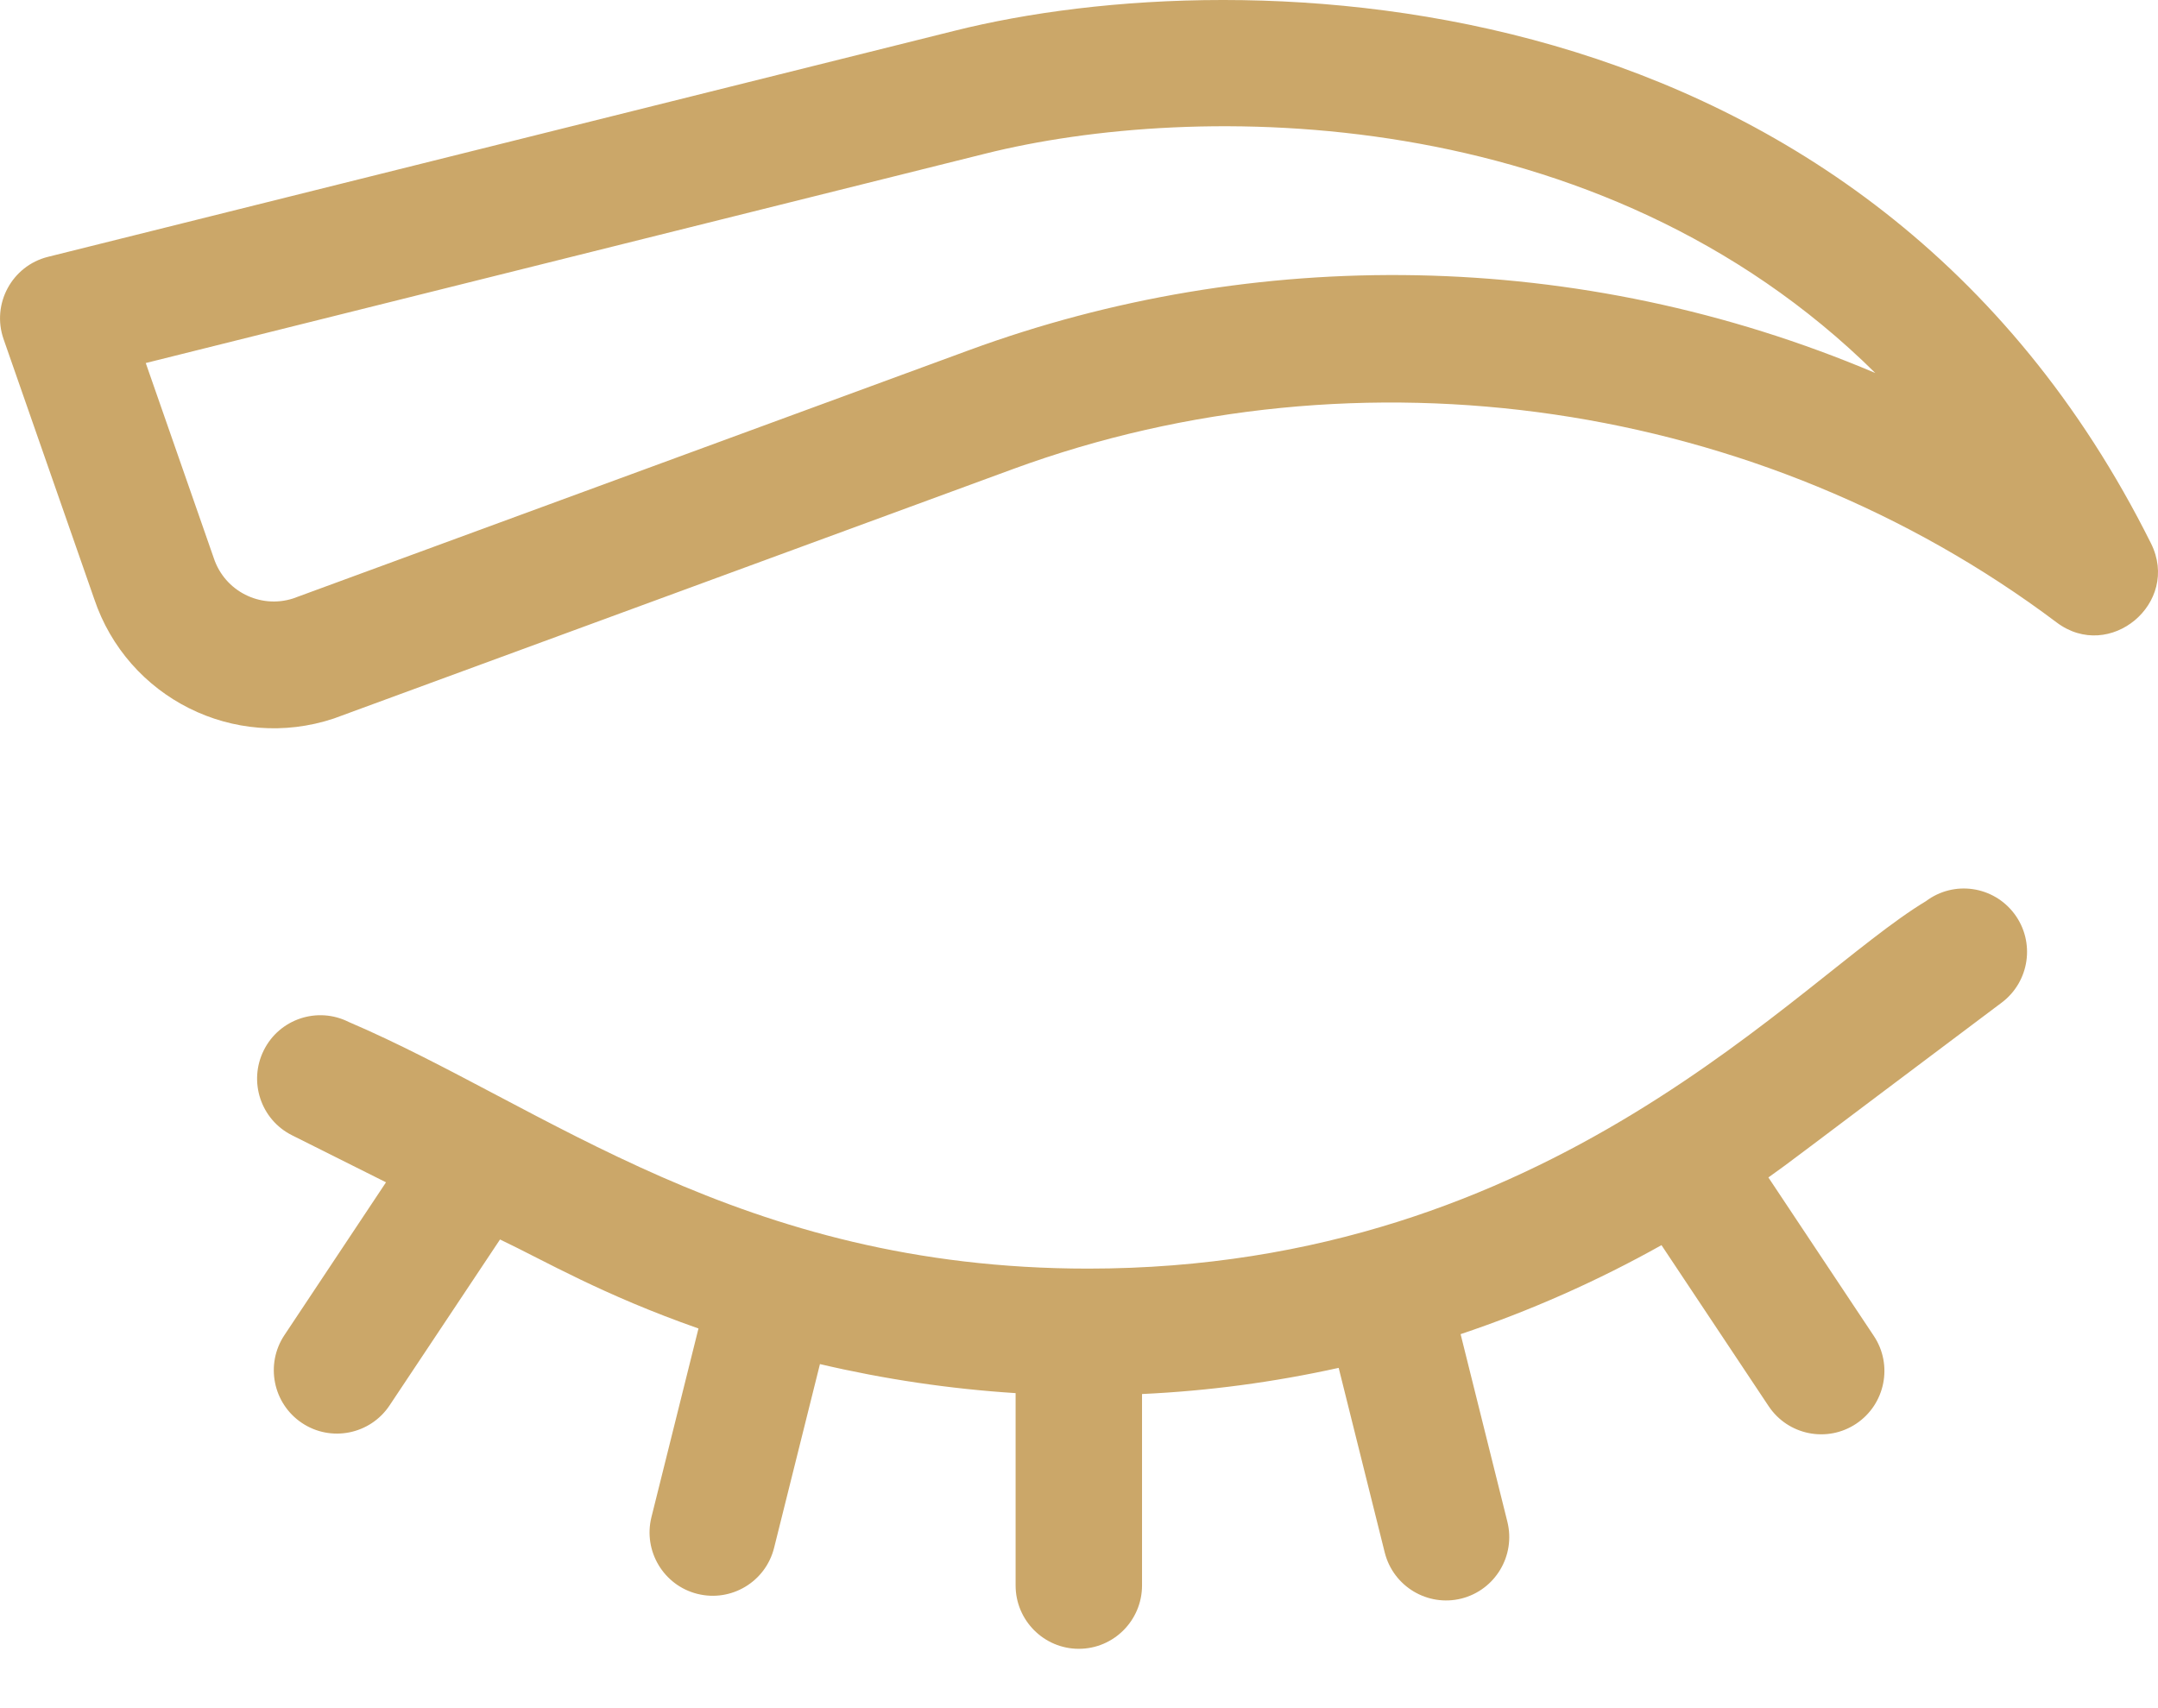 <svg width="24" height="19" viewBox="0 0 24 19" fill="none" xmlns="http://www.w3.org/2000/svg">
<path d="M23.922 6.044C20.753 -0.309 13.831 -0.464 10.613 0.343L0.533 2.857C0.133 2.957 -0.097 3.381 0.04 3.773L1.047 6.66C1.416 7.762 2.605 8.361 3.713 7.992C3.719 7.989 3.726 7.987 3.732 7.985L11.264 5.218C15.134 3.797 19.582 4.45 22.872 6.923C23.462 7.368 24.253 6.707 23.922 6.044ZM10.78 3.894L3.259 6.657C2.893 6.774 2.5 6.576 2.378 6.209C2.377 6.205 1.621 4.038 1.621 4.038L10.954 1.71C13.275 1.128 17.777 1.103 20.856 4.149C17.552 2.748 13.934 2.736 10.78 3.894Z" fill="#CBA769"/>
<path d="M21.419 10.024C19.994 10.879 17.268 14.111 12.101 14.111C8.22 14.111 6.059 12.299 3.877 11.367C3.53 11.193 3.107 11.334 2.934 11.682C2.76 12.03 2.9 12.454 3.248 12.628L4.293 13.151L3.163 14.851C2.948 15.174 3.035 15.612 3.358 15.828C3.679 16.043 4.117 15.957 4.333 15.632L5.561 13.787C6.067 14.028 6.692 14.399 7.768 14.777L7.245 16.875C7.151 17.252 7.38 17.635 7.756 17.729C8.131 17.823 8.514 17.596 8.609 17.217L9.119 15.173C9.834 15.341 10.562 15.449 11.295 15.496V17.635C11.295 18.024 11.61 18.34 11.998 18.34C12.386 18.34 12.701 18.024 12.701 17.635V15.506C13.438 15.472 14.169 15.374 14.888 15.215L15.4 17.268C15.495 17.647 15.878 17.875 16.253 17.781C16.629 17.686 16.858 17.304 16.764 16.926L16.244 14.84C17.017 14.581 17.766 14.249 18.478 13.85L19.669 15.64C19.885 15.965 20.322 16.051 20.644 15.836C20.967 15.62 21.055 15.182 20.839 14.859L19.667 13.097C19.943 12.901 19.864 12.952 22.262 11.152C22.573 10.918 22.636 10.476 22.403 10.165C22.17 9.854 21.73 9.79 21.419 10.024Z" fill="#CBA769"/>
</svg>
